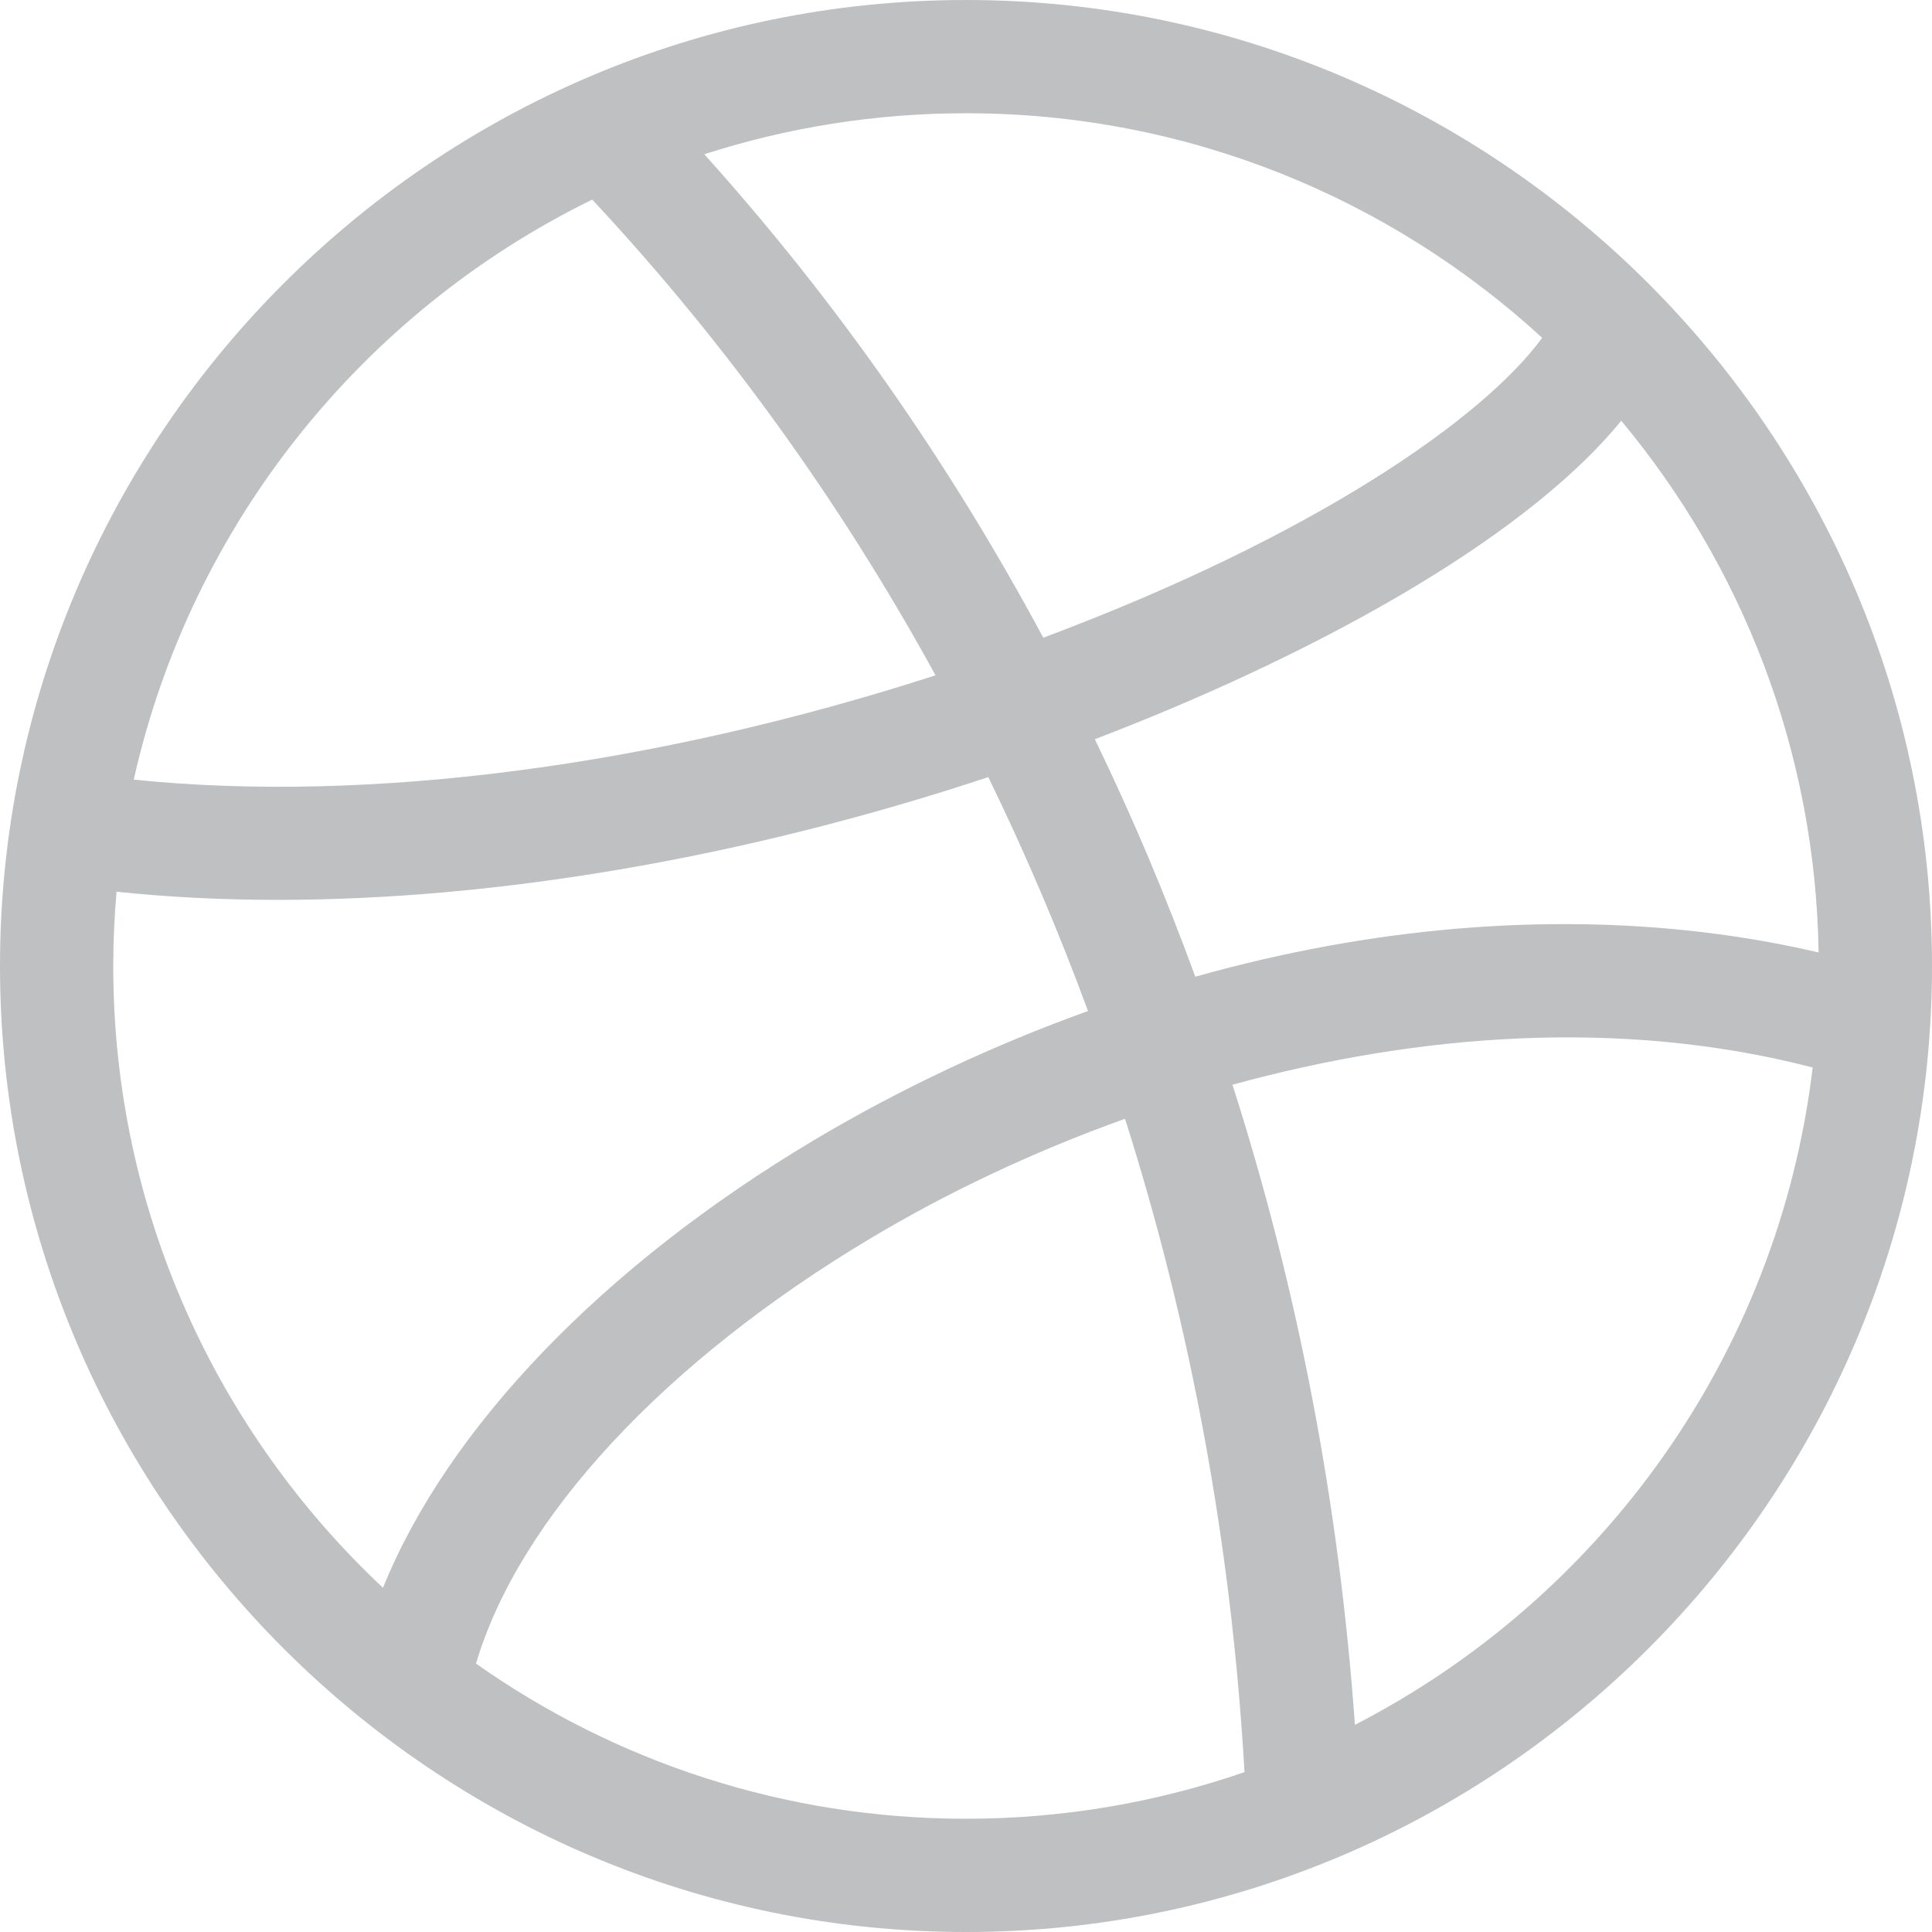 <svg width="13" height="13" viewBox="0 0 13 13" fill="none" xmlns="http://www.w3.org/2000/svg">
<path d="M6.5 0C2.921 0 0 2.921 0 6.5C0 10.079 2.921 13 6.5 13C10.079 13 13 10.079 13 6.5C13 2.921 10.079 0 6.5 0ZM10.909 2.831C11.72 3.805 12.216 5.05 12.237 6.409C11.22 6.171 10.09 6.155 8.94 6.364C8.64 6.419 8.341 6.488 8.043 6.572C7.944 6.302 7.839 6.035 7.728 5.771C7.614 5.501 7.493 5.235 7.367 4.974C8.738 4.45 10.223 3.671 10.909 2.831ZM6.5 0.762C7.993 0.762 9.355 1.335 10.377 2.273C9.979 2.817 8.843 3.609 7.02 4.291C6.384 3.106 5.621 2.018 4.739 1.038C5.294 0.859 5.886 0.762 6.5 0.762ZM3.985 1.343C4.884 2.306 5.658 3.382 6.295 4.544C4.398 5.157 2.479 5.408 0.9 5.246C1.285 3.528 2.441 2.099 3.985 1.343ZM0.762 6.5C0.762 6.331 0.77 6.165 0.784 6C1.132 6.037 1.496 6.055 1.871 6.055C3.352 6.055 5.016 5.77 6.65 5.229C6.899 5.74 7.123 6.265 7.321 6.803C6.684 7.032 6.064 7.323 5.482 7.669C4.054 8.519 3.01 9.613 2.577 10.684C1.46 9.636 0.762 8.148 0.762 6.5ZM6.5 12.238C5.274 12.238 4.136 11.852 3.203 11.194C3.492 10.216 4.471 9.158 5.872 8.324C6.365 8.03 6.942 7.753 7.57 7.528C8.015 8.927 8.287 10.404 8.374 11.924C7.787 12.127 7.156 12.238 6.5 12.238ZM9.117 11.606C9.011 10.125 8.736 8.684 8.293 7.299C9.527 6.96 10.898 6.846 12.197 7.183C11.967 9.113 10.776 10.752 9.117 11.606Z" fill="#BEC0C1"/>
</svg>
